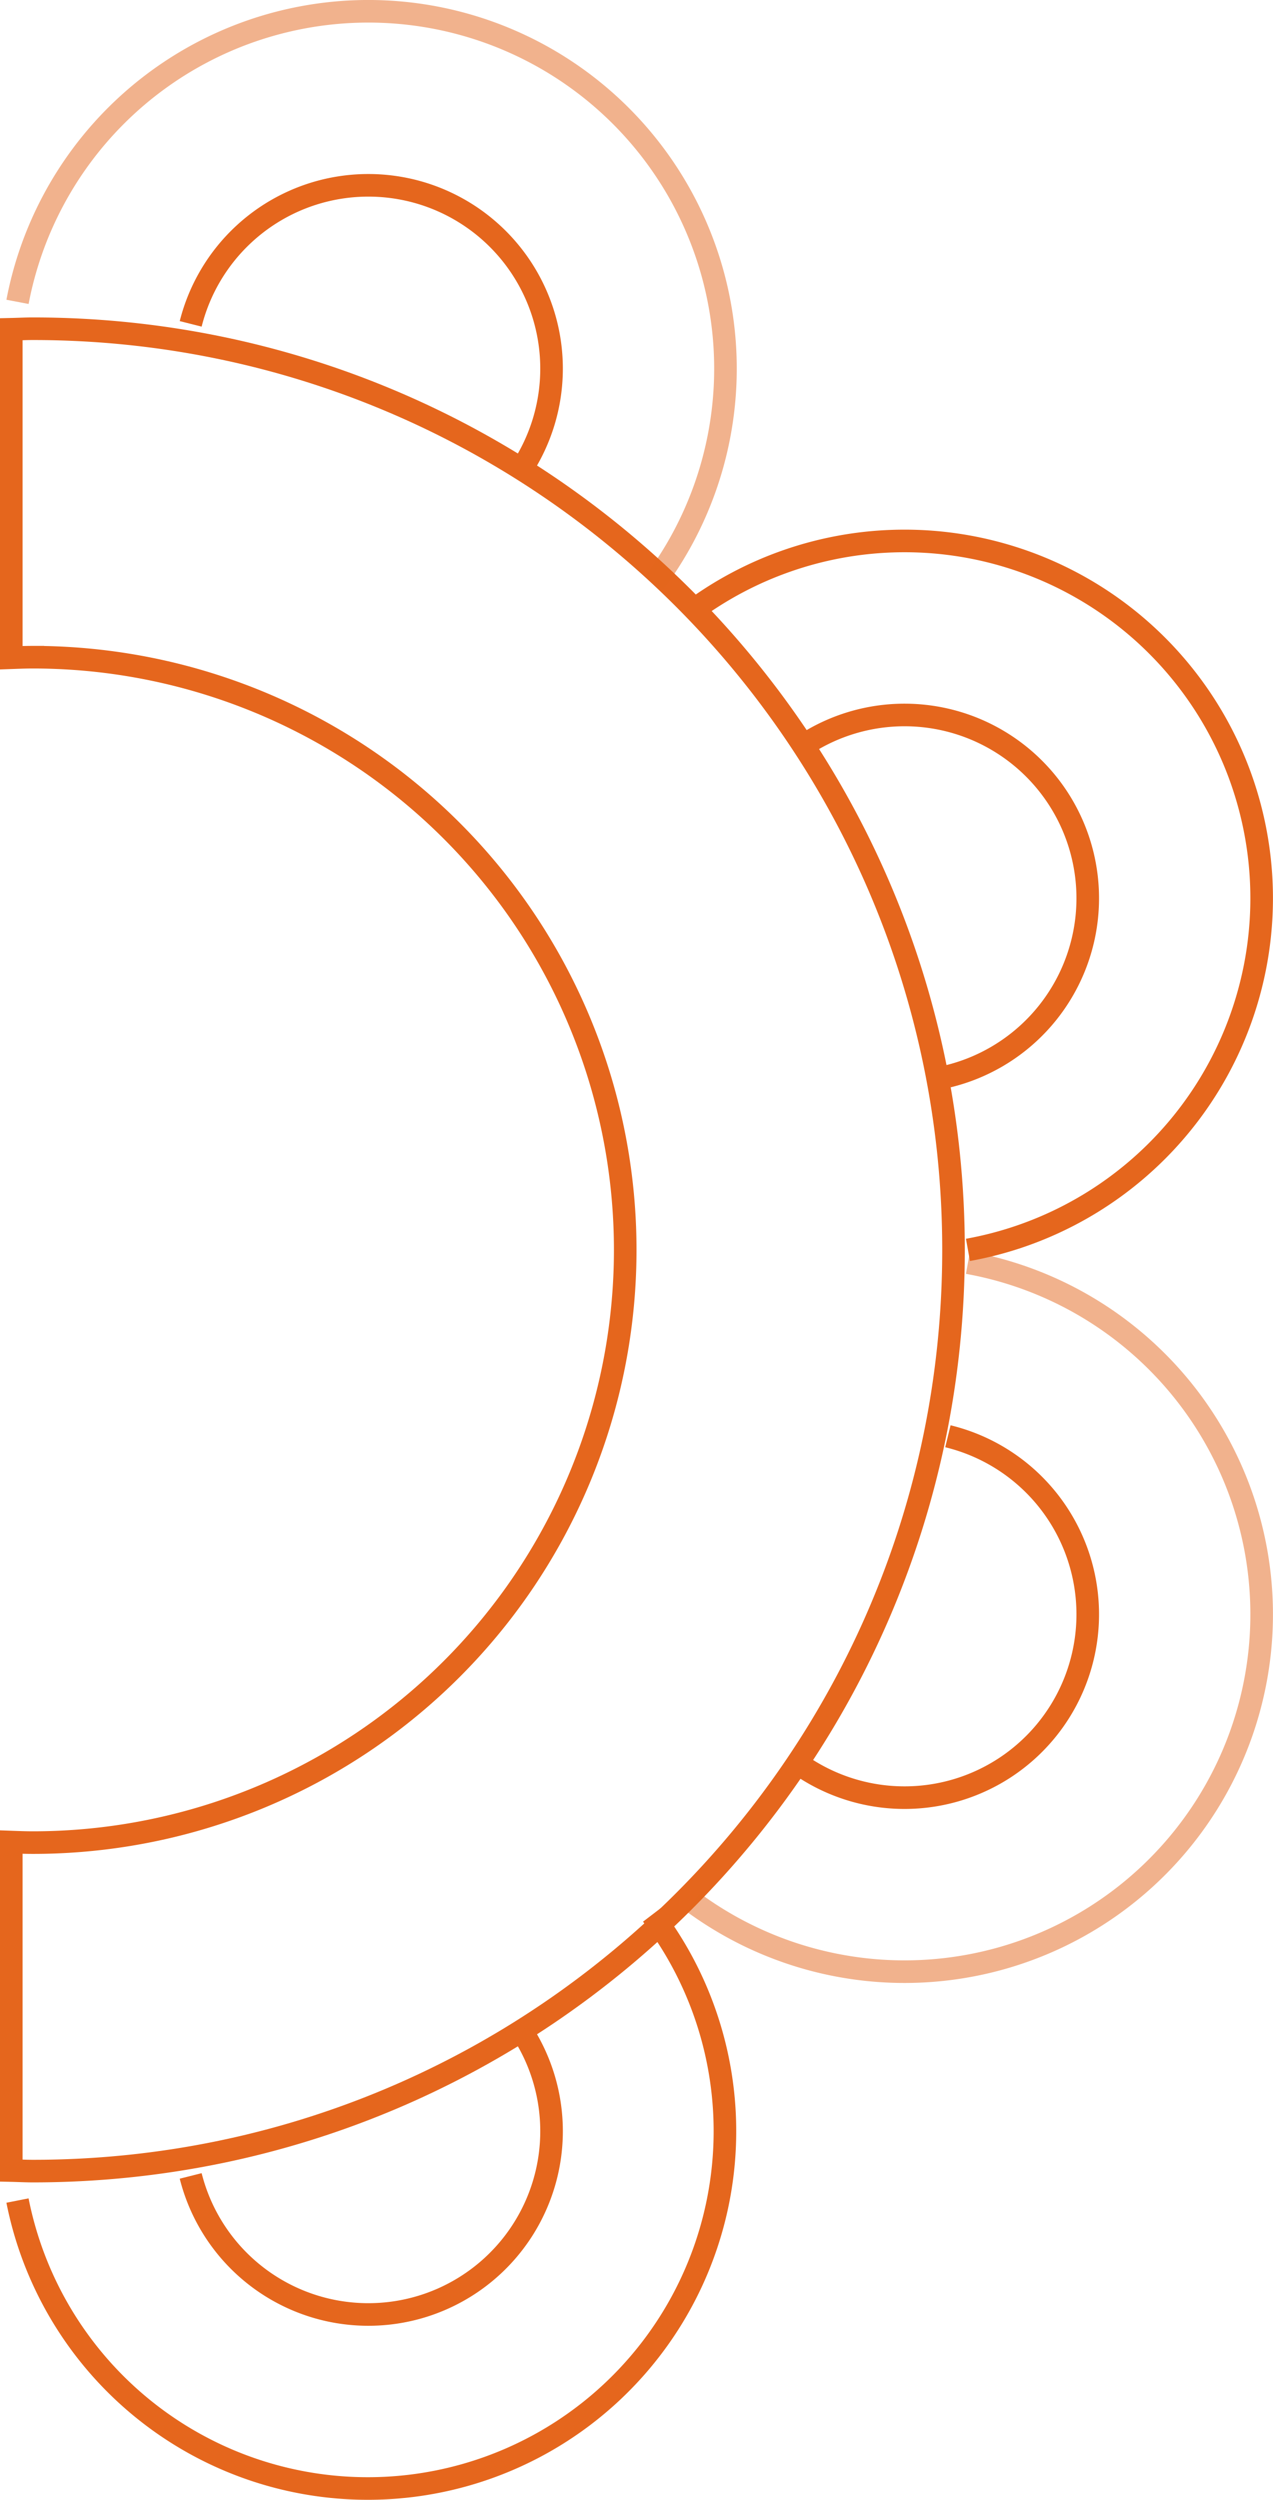 <svg xmlns="http://www.w3.org/2000/svg" width="281.787" height="553.053" viewBox="0 0 281.787 553.053">
  <g id="Grupo_515" data-name="Grupo 515" transform="translate(447.893 835.127) rotate(180)">
    <path id="Trazado_146" data-name="Trazado 146" d="M429.827,673.585c-1.586.057-3.168.121-4.768.121a131.129,131.129,0,0,1,0-262.258c1.6,0,3.182.063,4.768.12V338.895c-1.59-.036-3.168-.121-4.768-.121-112.555,0-203.8,91.246-203.8,203.8s91.247,203.8,203.8,203.8c1.6,0,3.178-.084,4.768-.12Z" transform="translate(15.566 16.027)" fill="none" stroke="#e5661d" stroke-miterlimit="10" stroke-width="5"/>
    <path id="Trazado_147" data-name="Trazado 147" d="M416.929,672.129a79.051,79.051,0,1,1-140.917-62.174" transform="translate(27.088 96.216)" fill="none" stroke="#e5661d" stroke-miterlimit="10" stroke-width="5" opacity="0.5"/>
    <path id="Trazado_148" data-name="Trazado 148" d="M369.809,661.533a40.553,40.553,0,1,1-73.187-32.215" transform="translate(35.873 101.942)" fill="none" stroke="#e5661d" stroke-miterlimit="10" stroke-width="5"/>
    <path id="Trazado_149" data-name="Trazado 149" d="M294.479,637.56A79.051,79.051,0,1,1,233.63,496.065" transform="translate(0 62.539)" fill="none" stroke="#e5661d" stroke-miterlimit="10" stroke-width="5"/>
    <path id="Trazado_150" data-name="Trazado 150" d="M260.939,599.125a40.553,40.553,0,1,1-31.655-73.43" transform="translate(8.786 71.3)" fill="none" stroke="#e5661d" stroke-miterlimit="10" stroke-width="5"/>
    <path id="Trazado_151" data-name="Trazado 151" d="M416.908,348.285A79.051,79.051,0,1,0,276.452,411.5" transform="translate(27.114 0)" fill="none" stroke="#e5661d" stroke-miterlimit="10" stroke-width="5"/>
    <path id="Trazado_152" data-name="Trazado 152" d="M369.809,344.946a40.553,40.553,0,1,0-73.187,32.214" transform="translate(35.873 8.787)" fill="none" stroke="#e5661d" stroke-miterlimit="10" stroke-width="5"/>
    <path id="Trazado_153" data-name="Trazado 153" d="M294.479,388.173A79.051,79.051,0,1,0,233.63,529.668" transform="translate(0 26.098)" fill="none" stroke="#e5661d" stroke-miterlimit="10" stroke-width="5" opacity="0.5"/>
    <path id="Trazado_154" data-name="Trazado 154" d="M260.939,409.061a40.553,40.553,0,1,0-31.655,73.43" transform="translate(8.786 34.884)" fill="none" stroke="#e5661d" stroke-miterlimit="10" stroke-width="5"/>
  </g>
</svg>
